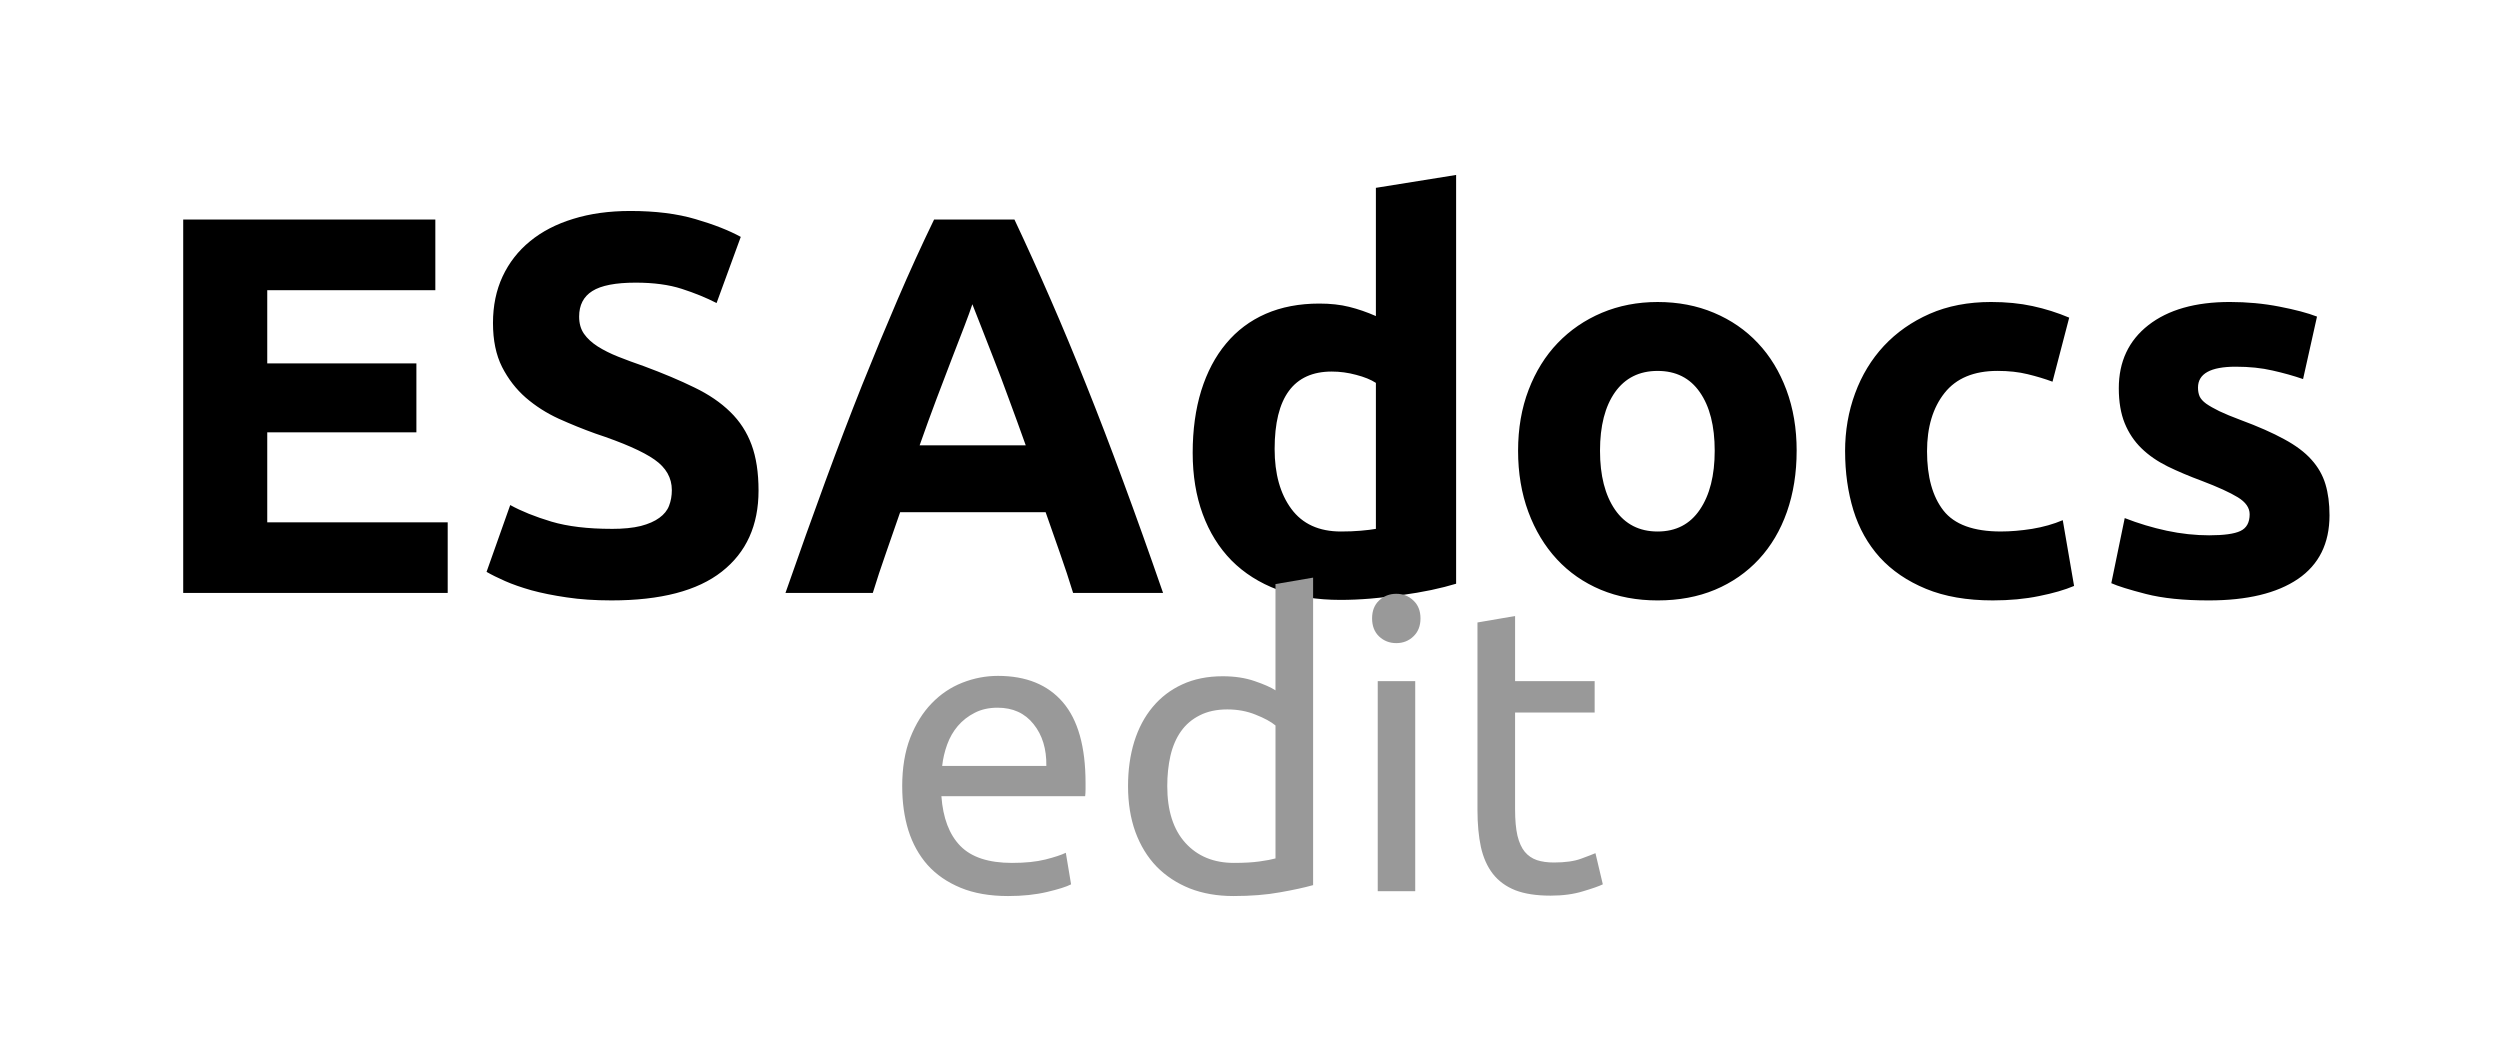 <?xml version="1.0" standalone="yes"?>

<svg version="1.1" viewBox="0.0 0.0 297.0 125.0" fill="none" stroke="none" stroke-linecap="square" stroke-miterlimit="10" xmlns="http://www.w3.org/2000/svg" xmlns:xlink="http://www.w3.org/1999/xlink"><clipPath id="p.0"><path d="m0 0l297.0 0l0 125.0l-297.0 0l0 -125.0z" clip-rule="nonzero"></path></clipPath><g clip-path="url(#p.0)"><path fill="#000000" fill-opacity="0.0" d="m0 0l297.0 0l0 125.0l-297.0 0z" fill-rule="nonzero"></path><path fill="#000000" fill-opacity="0.0" d="m0 0l296.0 0l0 75.024l-296.0 0z" fill-rule="nonzero"></path><path fill="#000000" d="m21.765 70.44l0 -44.359l29.953 0l0 8.391l-19.969 0l0 8.703l17.719 0l0 8.188l-17.719 0l0 10.688l21.438 0l0 8.391l-31.422 0zm50.878 -7.609q2.109 0 3.484 -0.344q1.375 -0.359 2.203 -0.969q0.844 -0.609 1.156 -1.438q0.328 -0.844 0.328 -1.859q0 -2.188 -2.062 -3.625q-2.047 -1.438 -7.031 -3.094q-2.172 -0.781 -4.359 -1.766q-2.172 -1.0 -3.906 -2.5q-1.719 -1.5 -2.812 -3.641q-1.078 -2.141 -1.078 -5.219q0 -3.078 1.141 -5.531q1.156 -2.469 3.266 -4.188q2.109 -1.734 5.125 -2.656q3.016 -0.938 6.781 -0.938q4.484 0 7.75 0.969q3.266 0.953 5.375 2.109l-2.875 7.859q-1.859 -0.953 -4.141 -1.688q-2.266 -0.734 -5.469 -0.734q-3.578 0 -5.156 1.0q-1.562 0.984 -1.562 3.031q0 1.219 0.578 2.047q0.578 0.828 1.625 1.5q1.062 0.672 2.438 1.219q1.375 0.547 3.047 1.125q3.453 1.281 6.0 2.531q2.562 1.234 4.266 2.906q1.703 1.656 2.531 3.906q0.828 2.234 0.828 5.438q0 6.203 -4.359 9.625q-4.344 3.422 -13.109 3.422q-2.953 0 -5.328 -0.359q-2.359 -0.344 -4.188 -0.844q-1.812 -0.516 -3.125 -1.094q-1.312 -0.578 -2.203 -1.094l2.812 -7.938q1.984 1.094 4.891 1.969q2.906 0.859 7.141 0.859zm54.842 7.609q-0.703 -2.297 -1.562 -4.734q-0.859 -2.438 -1.703 -4.859l-17.281 0q-0.828 2.422 -1.688 4.859q-0.859 2.438 -1.562 4.734l-10.375 0q2.5 -7.172 4.734 -13.25q2.234 -6.078 4.375 -11.453q2.156 -5.375 4.234 -10.203q2.078 -4.844 4.312 -9.453l9.547 0q2.172 4.609 4.281 9.453q2.109 4.828 4.25 10.203q2.156 5.375 4.391 11.453q2.25 6.078 4.734 13.25l-10.688 0zm-11.969 -34.297q-0.312 0.953 -0.953 2.625q-0.641 1.656 -1.484 3.844q-0.828 2.172 -1.828 4.797q-0.984 2.609 -2.0 5.5l12.609 0q-1.031 -2.891 -2.0 -5.5q-0.953 -2.625 -1.812 -4.797q-0.859 -2.188 -1.5 -3.844q-0.641 -1.672 -1.031 -2.625zm35.91 17.203q0 4.422 1.984 7.109q1.984 2.688 5.891 2.688q1.281 0 2.359 -0.094q1.094 -0.094 1.797 -0.219l0 -17.344q-0.891 -0.578 -2.344 -0.953q-1.438 -0.391 -2.906 -0.391q-6.781 0 -6.781 9.203zm21.562 16.0q-1.281 0.391 -2.953 0.75q-1.656 0.344 -3.484 0.594q-1.812 0.266 -3.703 0.422q-1.891 0.156 -3.609 0.156q-4.172 0 -7.438 -1.203q-3.25 -1.219 -5.5 -3.484q-2.234 -2.281 -3.422 -5.516q-1.188 -3.234 -1.188 -7.266q0 -4.094 1.016 -7.391q1.031 -3.297 2.953 -5.594q1.922 -2.312 4.703 -3.531q2.797 -1.219 6.375 -1.219q1.984 0 3.547 0.391q1.578 0.391 3.172 1.094l0 -15.234l9.531 -1.531l0 48.562zm40.453 -15.797q0 3.969 -1.156 7.266q-1.156 3.281 -3.328 5.625q-2.172 2.344 -5.219 3.625q-3.031 1.266 -6.812 1.266q-3.703 0 -6.75 -1.266q-3.047 -1.281 -5.219 -3.625q-2.172 -2.344 -3.391 -5.625q-1.219 -3.297 -1.219 -7.266q0 -3.969 1.25 -7.234q1.25 -3.266 3.453 -5.562q2.219 -2.312 5.25 -3.594q3.047 -1.281 6.625 -1.281q3.656 0 6.688 1.281q3.047 1.281 5.219 3.594q2.172 2.297 3.391 5.562q1.219 3.266 1.219 7.234zm-9.734 0q0 -4.422 -1.766 -6.953q-1.75 -2.531 -5.016 -2.531q-3.266 0 -5.062 2.531q-1.781 2.531 -1.781 6.953q0 4.406 1.781 7.0q1.797 2.594 5.062 2.594q3.266 0 5.016 -2.594q1.766 -2.594 1.766 -7.0zm15.489 0.062q0 -3.656 1.188 -6.875q1.188 -3.234 3.422 -5.641q2.25 -2.406 5.438 -3.812q3.203 -1.406 7.297 -1.406q2.688 0 4.922 0.484q2.25 0.484 4.359 1.375l-1.984 7.609q-1.344 -0.5 -2.953 -0.891q-1.594 -0.391 -3.578 -0.391q-4.219 0 -6.297 2.625q-2.078 2.625 -2.078 6.922q0 4.547 1.953 7.047q1.953 2.484 6.812 2.484q1.734 0 3.719 -0.312q1.984 -0.328 3.641 -1.031l1.344 7.812q-1.656 0.703 -4.156 1.203q-2.5 0.516 -5.5 0.516q-4.609 0 -7.938 -1.375q-3.328 -1.375 -5.484 -3.734q-2.141 -2.375 -3.141 -5.609q-0.984 -3.234 -0.984 -7.0zm43.266 9.984q2.625 0 3.703 -0.516q1.094 -0.516 1.094 -1.984q0 -1.156 -1.406 -2.016q-1.406 -0.859 -4.281 -1.953q-2.234 -0.828 -4.062 -1.719q-1.828 -0.906 -3.109 -2.156q-1.281 -1.25 -1.984 -2.969q-0.703 -1.734 -0.703 -4.156q0 -4.75 3.516 -7.5q3.531 -2.75 9.672 -2.75q3.062 0 5.875 0.547q2.828 0.547 4.484 1.188l-1.656 7.422q-1.672 -0.578 -3.625 -1.016q-1.938 -0.453 -4.375 -0.453q-4.484 0 -4.484 2.484q0 0.578 0.188 1.031q0.203 0.453 0.781 0.875q0.578 0.406 1.562 0.891q0.984 0.469 2.531 1.047q3.125 1.156 5.172 2.281q2.062 1.109 3.234 2.422q1.188 1.312 1.672 2.922q0.484 1.594 0.484 3.703q0 5.0 -3.75 7.562q-3.75 2.547 -10.594 2.547q-4.484 0 -7.469 -0.766q-2.969 -0.766 -4.109 -1.281l1.594 -7.734q2.438 0.953 4.984 1.5q2.562 0.547 5.062 0.547z" fill-rule="nonzero"></path><path fill="#000000" fill-opacity="0.0" d="m50.346 50.793l195.307 0l0 79.213l-195.307 0z" fill-rule="nonzero"></path><path fill="#999999" d="m107.181 93.435q0 -3.312 0.953 -5.781q0.969 -2.469 2.547 -4.094q1.578 -1.641 3.641 -2.453q2.062 -0.812 4.234 -0.812q5.031 0 7.719 3.141q2.688 3.141 2.688 9.578q0 0.281 0 0.75q0 0.453 -0.047 0.828l-17.078 0q0.281 3.891 2.25 5.906q1.969 2.016 6.141 2.016q2.359 0 3.969 -0.406q1.609 -0.406 2.422 -0.797l0.625 3.75q-0.812 0.422 -2.859 0.906q-2.047 0.484 -4.625 0.484q-3.266 0 -5.641 -0.984q-2.375 -0.984 -3.922 -2.703q-1.531 -1.734 -2.281 -4.109q-0.734 -2.375 -0.734 -5.219zm17.125 -2.438q0.047 -3.031 -1.516 -4.969q-1.547 -1.953 -4.281 -1.953q-1.547 0 -2.719 0.609q-1.172 0.594 -2.0 1.562q-0.812 0.953 -1.266 2.203q-0.453 1.25 -0.594 2.547l12.375 0zm27.223 -4.812q-0.812 -0.672 -2.359 -1.281q-1.531 -0.625 -3.359 -0.625q-1.906 0 -3.281 0.703q-1.375 0.688 -2.234 1.906q-0.859 1.219 -1.25 2.906q-0.375 1.672 -0.375 3.594q0 4.375 2.156 6.75q2.156 2.375 5.766 2.375q1.812 0 3.031 -0.172q1.234 -0.172 1.906 -0.359l0 -15.797zm0 -16.797l4.469 -0.766l0 36.531q-1.547 0.438 -3.953 0.859q-2.391 0.438 -5.516 0.438q-2.875 0 -5.188 -0.906q-2.297 -0.922 -3.938 -2.594q-1.625 -1.688 -2.516 -4.109q-0.875 -2.422 -0.875 -5.453q0 -2.875 0.734 -5.266q0.75 -2.406 2.188 -4.125q1.438 -1.734 3.516 -2.688q2.094 -0.969 4.797 -0.969q2.156 0 3.812 0.578q1.656 0.562 2.469 1.094l0 -12.625zm16.6 36.484l-4.453 0l0 -24.953l4.453 0l0 24.953zm-2.25 -29.469q-1.203 0 -2.047 -0.797q-0.828 -0.797 -0.828 -2.141q0 -1.344 0.828 -2.125q0.844 -0.797 2.047 -0.797q1.203 0 2.031 0.797q0.844 0.781 0.844 2.125q0 1.344 -0.844 2.141q-0.828 0.797 -2.031 0.797zm14.113 4.516l9.453 0l0 3.734l-9.453 0l0 11.516q0 1.875 0.281 3.109q0.297 1.219 0.875 1.922q0.578 0.688 1.438 0.984q0.859 0.281 2.016 0.281q2.016 0 3.234 -0.453q1.234 -0.453 1.703 -0.656l0.875 3.703q-0.672 0.328 -2.359 0.828q-1.672 0.516 -3.844 0.516q-2.531 0 -4.188 -0.641q-1.656 -0.656 -2.672 -1.953q-1.0 -1.297 -1.422 -3.188q-0.406 -1.906 -0.406 -4.391l0 -22.281l4.469 -0.766l0 7.734z" fill-rule="nonzero"></path></g></svg>


